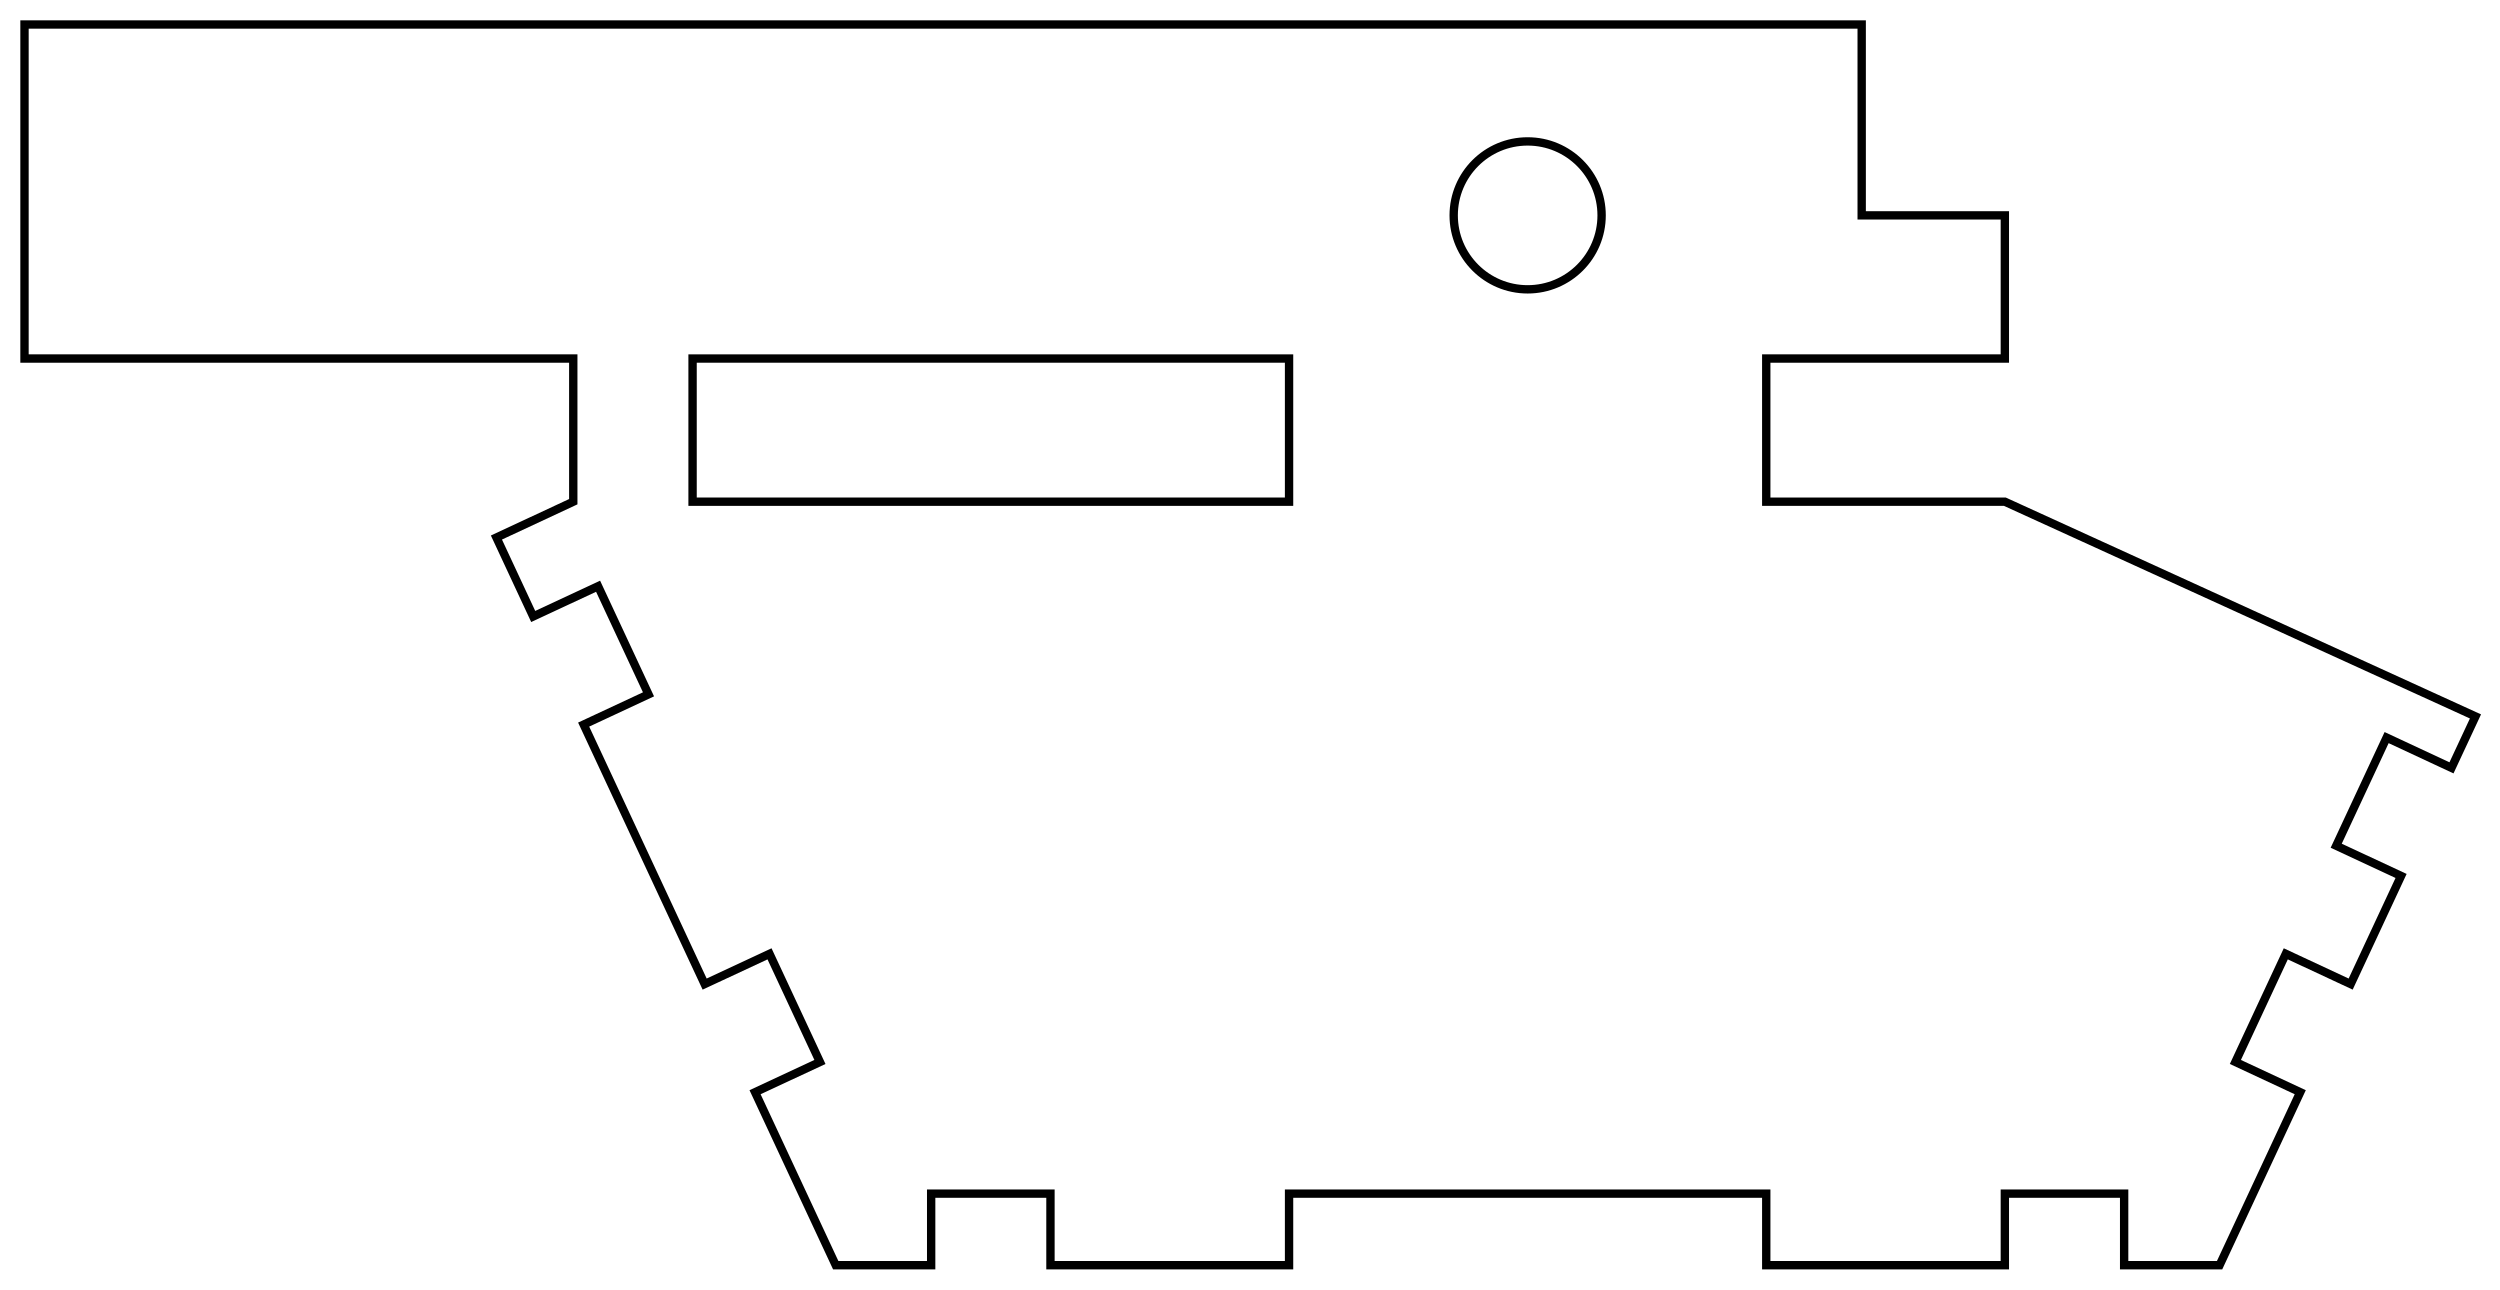 <?xml version="1.0"?>
<!DOCTYPE svg PUBLIC "-//W3C//DTD SVG 1.1//EN" "http://www.w3.org/Graphics/SVG/1.1/DTD/svg11.dtd">
<svg width="104.78mm" height="54.055mm" viewBox="0 0 104.78 54.055" xmlns="http://www.w3.org/2000/svg" version="1.1">
<g id="Sketch" transform="translate(84.027,9.027) scale(1,-1)">
<circle cx="-20.0" cy="0.0" r="3.1" stroke="#000000" stroke-width="0.35 px" style="stroke-width:0.35;stroke-miterlimit:4;stroke-dasharray:none;stroke-linecap:square;fill:none"/>
<path id="Sketch_w0001"  d="M -6.0 0.0 L -6.0 8 L -83.0 8 L -83.0 -6.0 L -60.0 -6.0 L -60.0 -12.0 L -63.221 -13.502 L -61.679 -16.811 L -58.96 -15.543 L -56.847 -20.074 L -59.565 -21.342 L -54.494 -32.218 L -51.775 -30.95 L -49.662 -35.482 L -52.381 -36.75 L -49.0 -44.0 L -45.0 -44.0 L -45.0 -41.0 L -40.0 -41.0 L -40.0 -44.0 L -30.0 -44.0 L -30.0 -41.0 L -10 -41.0 L -10 -44.0 L -4e-15 -44 L -3.55e-15 -41.0 L 5 -41.0 L 5 -44 L 9 -44.0 L 12.381 -36.75 L 9.662 -35.482 L 11.775 -30.95 L 14.494 -32.218 L 16.607 -27.686 L 13.888 -26.419 L 16.001 -21.887 L 18.72 -23.155 L 19.725 -21.0 L 0.0 -12.0 L -10.0 -12.0 L -10.0 -6.0 L 0.0 -6.0 L 0.0 0.0 L -6.0 0.0 " stroke="#000000" stroke-width="0.35 px" style="stroke-width:0.35;stroke-miterlimit:4;stroke-dasharray:none;stroke-linecap:square;fill:none;fill-opacity:1;fill-rule: evenodd"/>
<path id="Sketch_w0002"  d="M -55.0 -12.0 L -30.0 -12.0 L -30.0 -6.0 L -55.0 -6.0 L -55.0 -12.0 " stroke="#000000" stroke-width="0.35 px" style="stroke-width:0.35;stroke-miterlimit:4;stroke-dasharray:none;stroke-linecap:square;fill:none;fill-opacity:1;fill-rule: evenodd"/>
<title>b'Sketch'</title>
</g>
</svg>